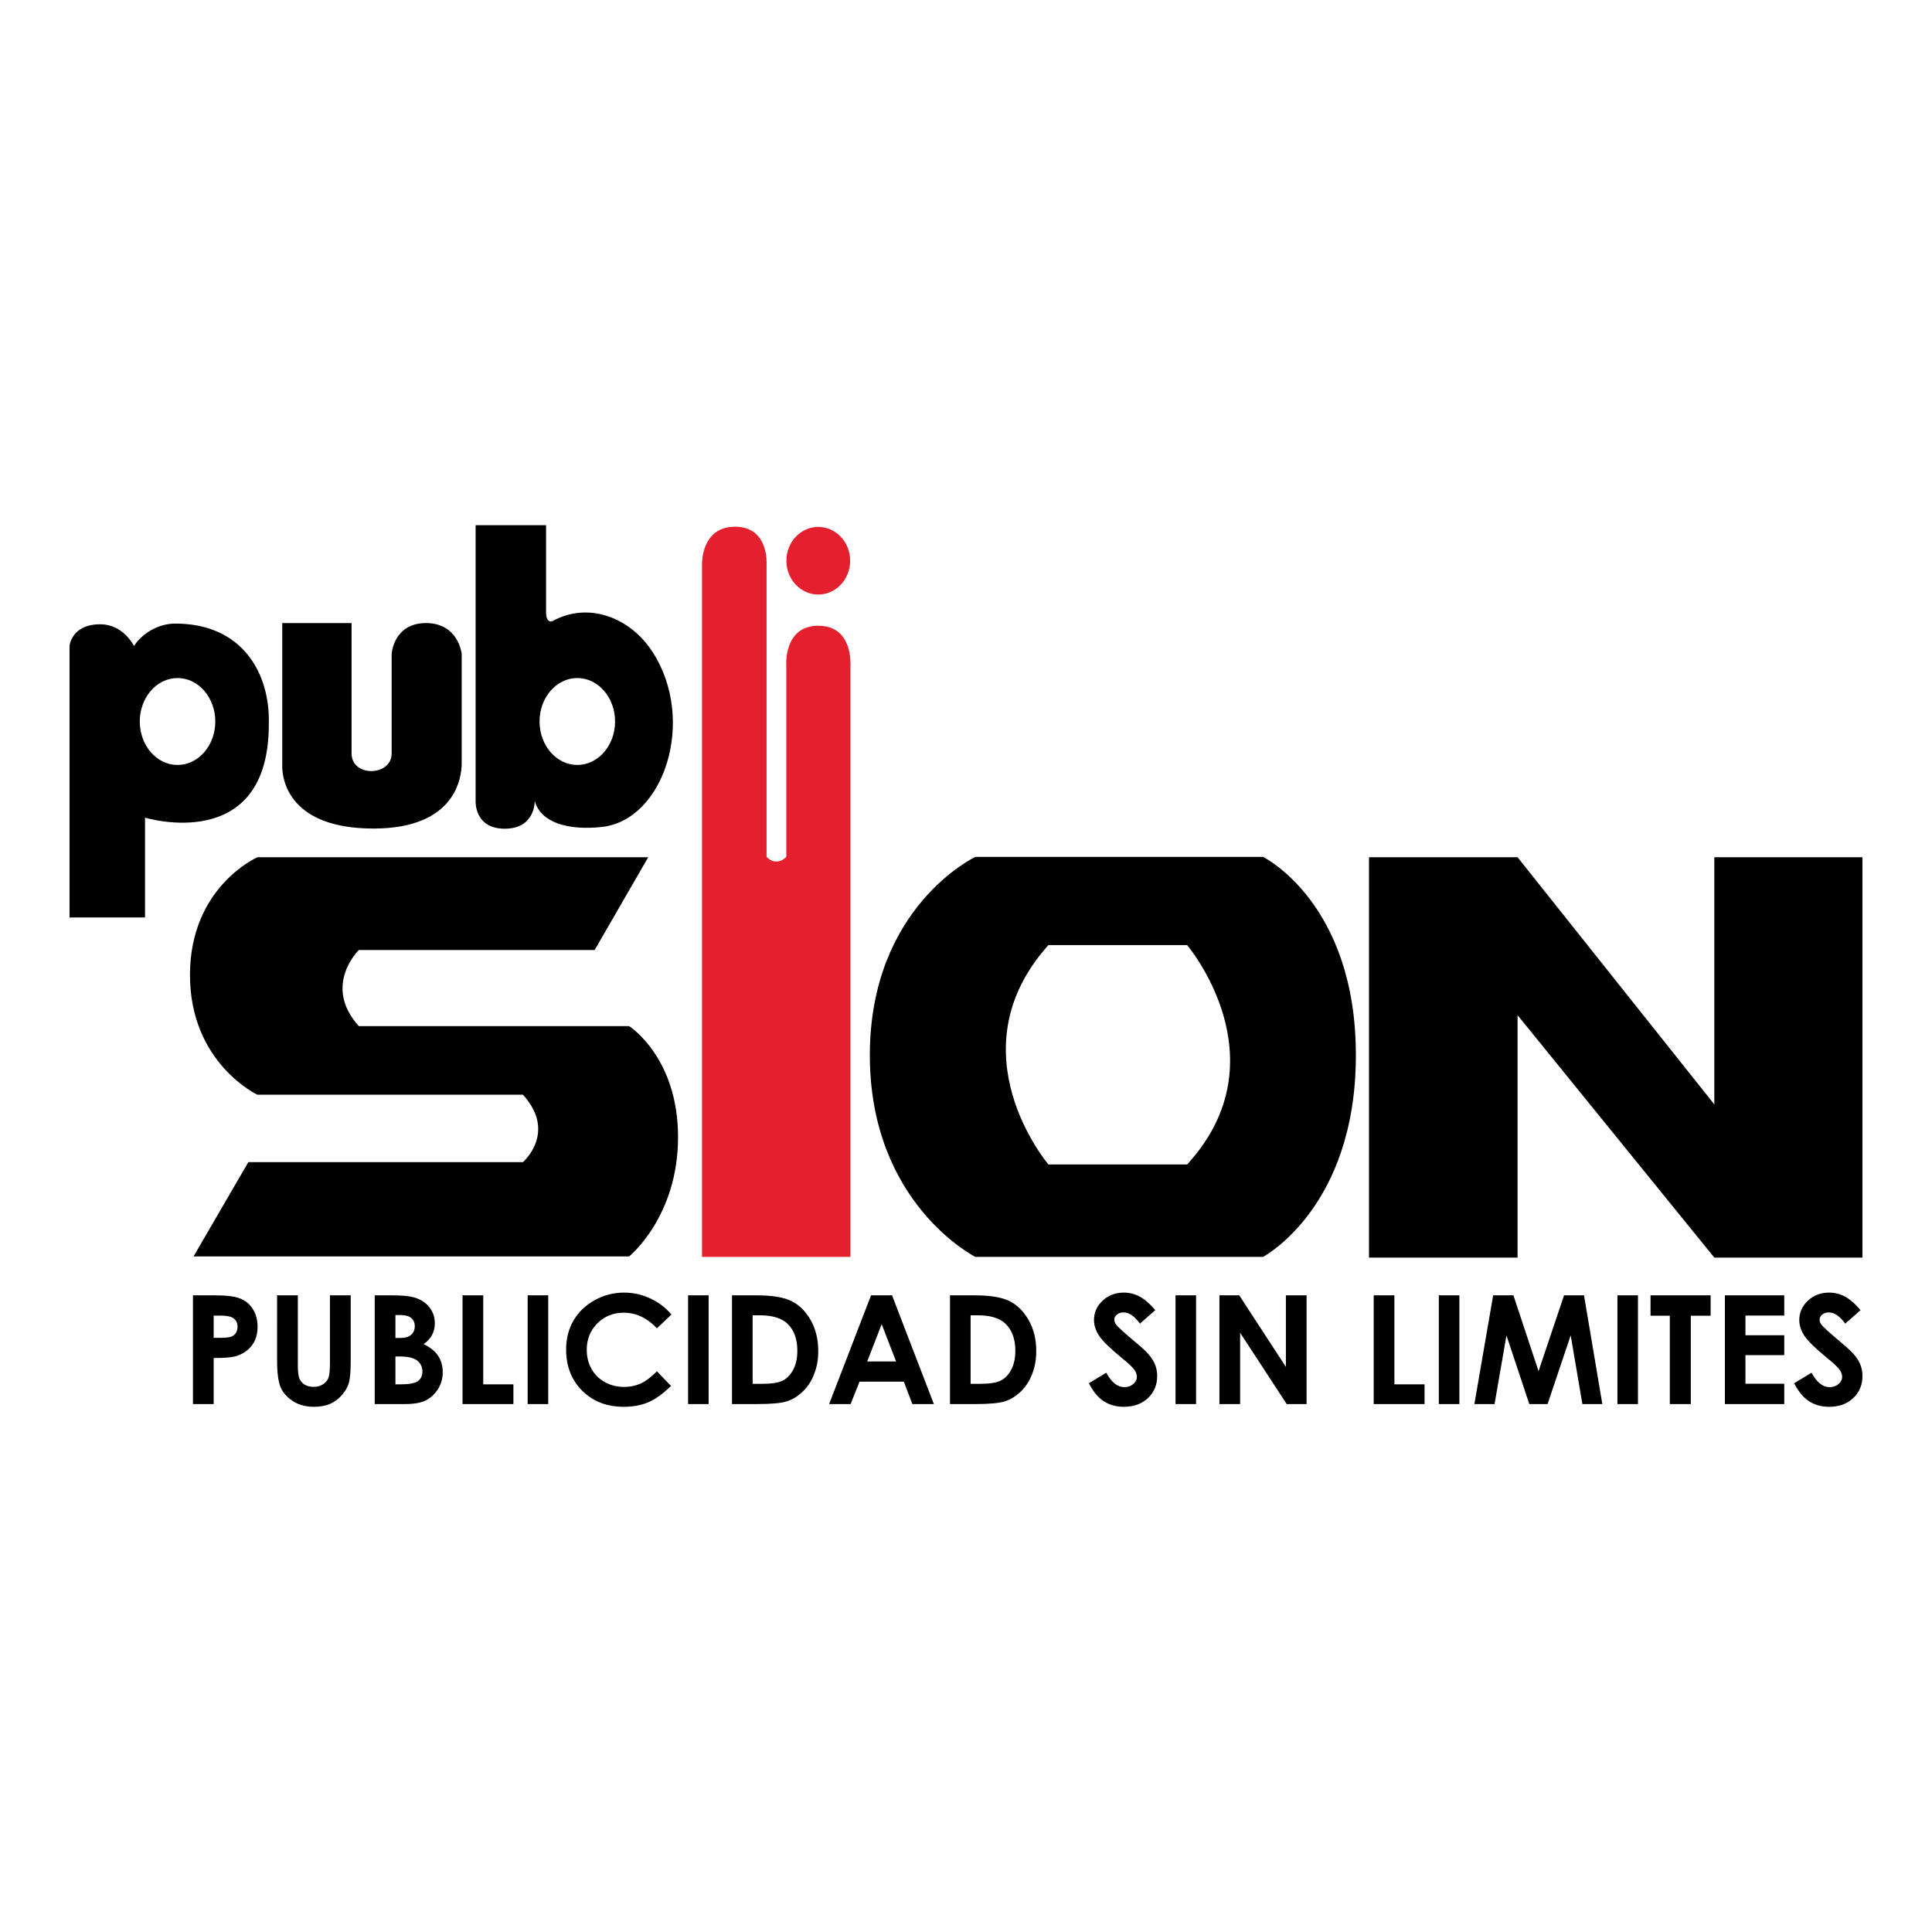 <?xml version="1.0" encoding="UTF-8" standalone="no"?>
<!-- Created with Inkscape (http://www.inkscape.org/) -->

<svg
   width="2000"
   height="2000"
   viewBox="0 0 2000 2000"
   version="1.1"
   id="svg1"
   xml:space="preserve"
   xmlns="http://www.w3.org/2000/svg"
   xmlns:svg="http://www.w3.org/2000/svg"><defs
     id="defs1" /><g
     id="g15"
     transform="translate(1.985,-68.429)"><path
       style="font-weight:bold;font-size:156.719px;font-family:'Century Gothic';-inkscape-font-specification:'Century Gothic Bold';letter-spacing:0px;word-spacing:0px;stroke-width:61.7;stroke-linecap:round"
       d="m 197.769,1409.353 h 22.727 q 18.442,0 26.553,3.444 8.188,3.367 12.856,11.019 4.744,7.576 4.744,18.212 0,11.785 -6.198,19.59 -6.122,7.805 -16.682,10.866 -6.198,1.76 -22.574,1.76 v 47.674 h -21.426 z m 21.426,44.001 h 6.811 q 8.035,0 11.172,-1.148 3.137,-1.148 4.897,-3.75 1.837,-2.678 1.837,-6.428 0,-6.504 -5.051,-9.489 -3.673,-2.219 -13.621,-2.219 h -6.045 z m 65.657,-44.001 h 21.503 v 72.85 q 0,9.412 1.607,13.315 1.684,3.903 5.433,6.275 3.826,2.296 9.183,2.296 5.663,0 9.718,-2.602 4.132,-2.602 5.663,-6.581 1.607,-4.056 1.607,-15.381 v -70.172 h 21.503 v 67.111 q 0,16.988 -1.913,23.569 -1.913,6.581 -7.346,12.703 -5.357,6.122 -12.397,9.106 -7.04,2.908 -16.376,2.908 -12.244,0 -21.35,-5.586 -9.03,-5.663 -12.932,-14.08 -3.903,-8.494 -3.903,-28.62 z m 101.087,112.565 v -112.565 h 17.677 q 15.381,0 22.498,1.99 10.101,2.678 16.07,9.948 5.969,7.27 5.969,17.141 0,6.428 -2.755,11.708 -2.678,5.204 -8.8,9.795 10.254,4.821 14.998,12.091 4.744,7.193 4.744,17.065 0,9.489 -4.897,17.294 -4.897,7.805 -12.626,11.708 -7.729,3.826 -21.35,3.826 z m 21.426,-92.134 v 23.722 h 4.668 q 7.805,0 11.555,-3.291 3.826,-3.291 3.826,-8.953 0,-5.28 -3.597,-8.341 -3.597,-3.137 -10.943,-3.137 z m 0,42.853 v 28.849 h 5.357 q 13.315,0 17.906,-3.367 4.668,-3.367 4.668,-9.795 0,-7.27 -5.433,-11.478 -5.433,-4.209 -18.059,-4.209 z m 69.483,-63.285 h 21.426 v 92.134 h 31.221 v 20.432 h -52.648 z m 67.417,0 h 21.273 v 112.565 h -21.273 z m 148.837,19.82 -14.998,14.31 q -15.305,-16.146 -34.435,-16.146 -16.146,0 -27.242,11.019 -11.019,11.019 -11.019,27.166 0,11.249 4.897,19.973 4.897,8.724 13.851,13.698 8.953,4.974 19.896,4.974 9.336,0 17.065,-3.444 7.729,-3.52 16.988,-12.703 l 14.539,15.152 q -12.473,12.167 -23.569,16.912 -11.096,4.668 -25.329,4.668 -26.247,0 -43.006,-16.605 -16.682,-16.682 -16.682,-42.7 0,-16.835 7.576,-29.92 7.652,-13.085 21.809,-21.044 14.233,-7.958 30.609,-7.958 13.927,0 26.783,5.892 12.932,5.892 22.268,16.759 z m 17.218,-19.82 h 21.273 v 112.565 h -21.273 z m 45.455,0 h 25.406 q 24.564,0 36.501,6.122 11.938,6.045 19.666,19.743 7.729,13.698 7.729,31.987 0,13.009 -4.362,23.952 -4.285,10.866 -11.938,18.059 -7.576,7.193 -16.452,9.948 -8.877,2.755 -30.762,2.755 H 755.775 Z m 21.35,20.661 v 70.937 h 9.948 q 14.692,0 21.273,-3.367 6.657,-3.367 10.866,-11.325 4.209,-7.958 4.209,-19.59 0,-17.906 -10.025,-27.778 -9.03,-8.877 -29.002,-8.877 z m 122.59,-20.661 h 21.733 l 43.312,112.565 h -22.268 l -8.8,-23.186 h -45.914 l -9.183,23.186 h -22.268 z m 11.019,29.844 -14.998,38.644 h 29.92 z m 70.707,-29.844 h 25.406 q 24.564,0 36.501,6.122 11.938,6.045 19.666,19.743 7.729,13.698 7.729,31.987 0,13.009 -4.362,23.952 -4.285,10.866 -11.938,18.059 -7.576,7.193 -16.452,9.948 -8.877,2.755 -30.762,2.755 h -25.788 z m 21.35,20.661 v 70.937 h 9.948 q 14.692,0 21.273,-3.367 6.657,-3.367 10.866,-11.325 4.209,-7.958 4.209,-19.59 0,-17.906 -10.024,-27.778 -9.03,-8.877 -29.002,-8.877 z m 191.154,-5.357 -15.84,14.004 q -8.341,-11.632 -16.988,-11.632 -4.209,0 -6.887,2.296 -2.678,2.219 -2.678,5.051 0,2.831 1.913,5.357 2.602,3.367 15.687,14.463 12.244,10.254 14.845,12.932 6.504,6.581 9.183,12.626 2.755,5.969 2.755,13.085 0,13.851 -9.565,22.88 -9.565,9.03 -24.947,9.03 -12.014,0 -20.967,-5.892 -8.877,-5.892 -15.228,-18.519 l 17.983,-10.866 q 8.111,14.922 18.672,14.922 5.51,0 9.259,-3.214 3.75,-3.214 3.75,-7.423 0,-3.826 -2.831,-7.652 -2.831,-3.826 -12.473,-11.708 -18.366,-14.998 -23.722,-23.11 -5.357,-8.188 -5.357,-16.299 0,-11.708 8.877,-20.049 8.953,-8.418 22.039,-8.418 8.418,0 15.993,3.903 7.652,3.903 16.529,14.233 z m 20.967,-15.305 h 21.273 v 112.565 h -21.273 z m 45.455,0 h 20.508 l 48.286,74.074 v -74.074 h 21.426 v 112.565 h -20.585 l -48.209,-73.845 v 73.845 h -21.426 z m 159.703,0 h 21.426 v 92.134 h 31.221 v 20.432 h -52.648 z m 67.417,0 h 21.273 v 112.565 h -21.273 z m 56.244,0 h 20.967 l 26.018,78.513 26.4,-78.513 h 20.661 l 18.978,112.565 h -20.661 l -12.091,-71.09 -23.952,71.09 h -18.901 l -23.646,-71.09 -12.32,71.09 h -20.891 z m 128.635,0 h 21.273 v 112.565 h -21.273 z m 34.282,0 h 62.213 v 21.12 h -20.508 v 91.445 h -21.733 v -91.445 h -19.972 z m 76.982,0 h 61.448 v 20.967 h -40.175 v 20.355 h 40.175 v 20.585 h -40.175 v 29.614 h 40.175 v 21.044 h -61.448 z m 140.42,15.305 -15.84,14.004 q -8.341,-11.632 -16.988,-11.632 -4.209,0 -6.887,2.296 -2.678,2.219 -2.678,5.051 0,2.831 1.913,5.357 2.602,3.367 15.687,14.463 12.244,10.254 14.845,12.932 6.505,6.581 9.183,12.626 2.755,5.969 2.755,13.085 0,13.851 -9.565,22.88 -9.565,9.03 -24.946,9.03 -12.014,0 -20.967,-5.892 -8.877,-5.892 -15.228,-18.519 l 17.983,-10.866 q 8.111,14.922 18.672,14.922 5.51,0 9.259,-3.214 3.75,-3.214 3.75,-7.423 0,-3.826 -2.831,-7.652 -2.831,-3.826 -12.473,-11.708 -18.366,-14.998 -23.722,-23.11 -5.357,-8.188 -5.357,-16.299 0,-11.708 8.877,-20.049 8.953,-8.418 22.039,-8.418 8.418,0 15.993,3.903 7.652,3.903 16.529,14.233 z"
       id="text15"
       aria-label="PUBLICIDAD SIN LIMITES" /><path
       style="fill:#000000;fill-opacity:1;stroke-width:37.795;stroke-linecap:round"
       d="M 1403.353,1240.287 V 825.829 h 153.8 l 203.682,255.864 V 825.829 h 153.333 V 1240.287 H 1760.835 L 1557.153,989.305 v 250.982 z"
       id="path8"
       transform="translate(11.842,130.016)" /><path
       id="path10"
       style="fill:#000000;fill-opacity:1;stroke-width:37.795;stroke-linecap:round"
       d="m 995.814,825.479 c 0,0 -109.189,51.538 -109.189,205.277 0,153.74 109.189,208.771 109.189,208.771 h 297.871 c 0,0 96.088,-50.664 96.088,-208.771 0,-158.107 -96.088,-205.277 -96.088,-205.277 z m 75.672,91.281 h 143.607 c 0,0 100.018,117.927 0,227.117 h -143.607 c 0,0 -99.145,-116.617 0,-227.117 z"
       transform="translate(11.842,130.016)" /><path
       style="fill:#000000;fill-opacity:1;stroke-width:37.795;stroke-linecap:round"
       d="m 186.537,1239.052 56.691,-97.575 h 284.264 c 0,0 35.613,-30.795 0,-69.815 H 252.628 c 0,0 -69.797,-32.696 -69.797,-124.005 0,-91.31 69.797,-121.829 69.797,-121.829 h 404.576 l -55.467,96.072 H 357.633 c 0,0 -37.987,36.728 0,78.73 h 279.806 c 0,0 50.649,32.088 50.649,114.887 0,82.799 -50.649,123.535 -50.649,123.535 z"
       id="path11"
       transform="translate(11.842,130.016)" /><path
       style="opacity:1;fill:#e41f2e;fill-opacity:1;stroke-width:37.795;stroke-linecap:round"
       d="M 712.903,1239.527 H 866.533 V 627.785 c 0,0 3.318,-41.601 -33.194,-41.601 -36.512,0 -33.194,41.601 -33.194,41.601 V 825.478 c 0,0 -9.698,10.875 -20.419,0 V 522.023 c 0,0 2.403,-38.343 -32.638,-38.343 -35.041,0 -34.187,38.343 -34.187,38.343 z"
       id="path1"
       transform="translate(11.842,130.016)" /><ellipse
       style="display:inline;opacity:1;fill:#e41f2e;fill-opacity:1;stroke-width:46.522;stroke-linecap:round"
       id="path2"
       cx="833.245"
       cy="518.873"
       rx="33"
       ry="35"
       transform="translate(11.842,130.016)" /><path
       id="path15"
       style="opacity:1;fill:#000000;fill-opacity:1;stroke-width:37.795;stroke-linecap:round"
       d="m 551.467,482.092 h -72.939 v 285.462 c 0,0 -1.614,28.732 30.171,28.732 31.785,0 31.058,-28.732 31.058,-28.732 5.984,22.333 34.451,30.785 69.486,26.925 64.295,-7.084 97.981,-110.348 52.67,-180.847 -23.491,-36.55 -67.349,-52.809 -104.333,-31.96 0,0 -6.55,2.185 -6.113,-10.918 z m 32.33,158.221 c 21.589,1.6e-4 39.09,20.141 39.09,44.986 -10e-6,24.845 -17.501,44.986 -39.09,44.986 -21.589,-1.5e-4 -39.09,-20.141 -39.09,-44.986 1e-5,-24.845 17.501,-44.986 39.09,-44.986 z"
       transform="translate(11.842,130.016)" /><path
       style="opacity:1;fill:#000000;fill-opacity:1;stroke-width:37.795;stroke-linecap:round"
       d="m 278.353,583.419 h 71.767 v 134.959 c 0,24.824 41.492,23.846 41.492,0 V 615.143 c 0,0 1.998,-31.723 35.559,-31.723 33.56,0 36.944,31.723 36.944,31.723 v 113.281 c 0,13.584 -5.241,67.698 -91.283,67.698 -86.042,0 -94.479,-49.091 -94.479,-64.204 z"
       id="path14"
       transform="translate(11.842,130.016)" /><path
       id="path13"
       style="opacity:1;fill:#000000;fill-opacity:1;stroke-width:37.795;stroke-linecap:round"
       d="m 167.665,583.941 c -18.118,0 -34.567,10.501 -42.809,23.201 0,0 -10.801,-22.471 -34.898,-22.471 -30.026,0 -31.811,22.471 -31.811,22.471 v 281.013 H 136.297 V 784.857 c 0,0 128.708,39.217 128.152,-97.475 1.288,-51.952 -27.302,-103.441 -96.785,-103.441 z m 2.291,56.371 c 21.589,1.5e-4 39.09,20.141 39.09,44.986 -1e-5,24.845 -17.501,44.986 -39.09,44.986 -21.589,-1.6e-4 -39.09,-20.141 -39.09,-44.986 1e-5,-24.845 17.501,-44.986 39.09,-44.986 z"
       transform="translate(11.842,130.016)" /></g></svg>
